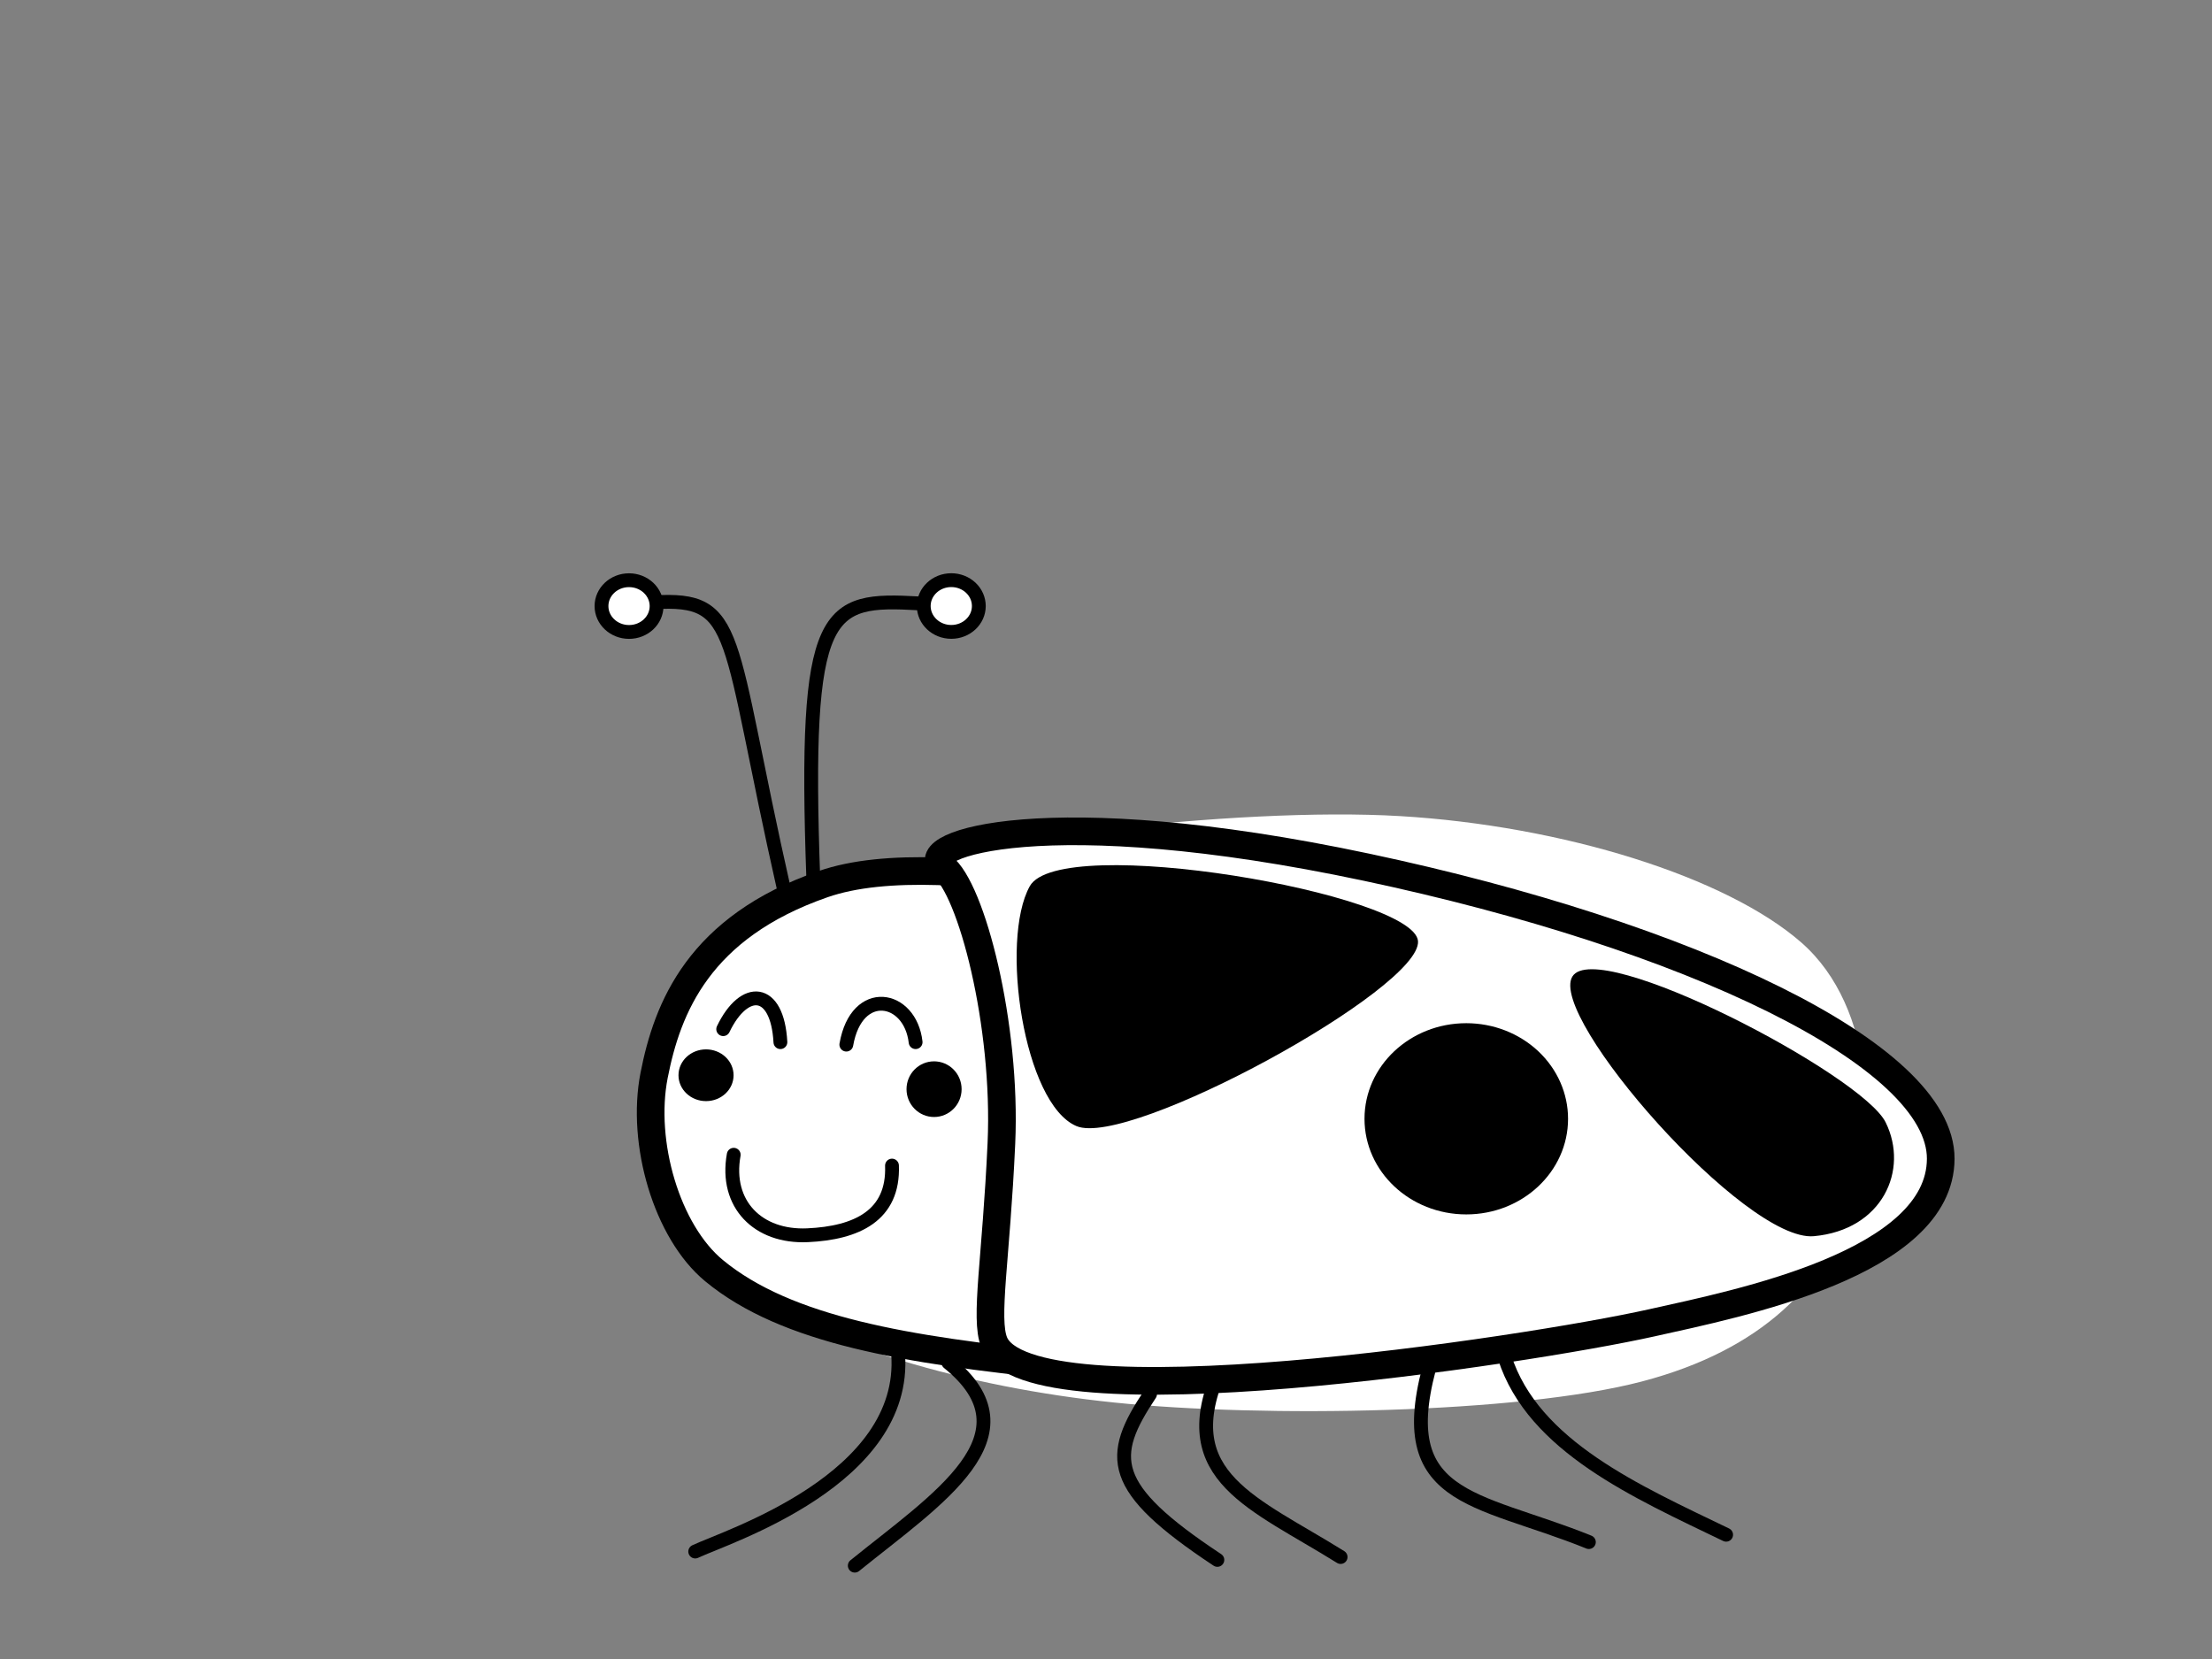 <?xml version="1.0" encoding="UTF-8" standalone="no"?>
<svg
   version="1.1"
   viewBox="0.0 0.0 960.0 720.0"
   fill="none"
   stroke="none"
   stroke-linecap="square"
   stroke-miterlimit="10"
   id="svg189"
   sodipodi:docname="gendarme-v2.svg"
   inkscape:version="1.2.1 (9c6d41e410, 2022-07-14)"
   xmlns:inkscape="http://www.inkscape.org/namespaces/inkscape"
   xmlns:sodipodi="http://sodipodi.sourceforge.net/DTD/sodipodi-0.dtd"
   xmlns="http://www.w3.org/2000/svg"
   xmlns:svg="http://www.w3.org/2000/svg">
  <rect x="0.0" y="0.0" width="960.0" height="720.0" fill="#808080" stroke="none"/>
  <defs
     id="defs193" />
  <sodipodi:namedview
     id="namedview191"
     pagecolor="#ffffff"
     bordercolor="#000000"
     borderopacity="0.25"
     inkscape:showpageshadow="2"
     inkscape:pageopacity="0.0"
     inkscape:pagecheckerboard="0"
     inkscape:deskcolor="#d1d1d1"
     showgrid="false"
     inkscape:zoom="1.4888889"
     inkscape:cx="492.64925"
     inkscape:cy="347.91045"
     inkscape:window-width="2160"
     inkscape:window-height="1346"
     inkscape:window-x="-11"
     inkscape:window-y="-11"
     inkscape:window-maximized="1"
     inkscape:current-layer="g187" />
  <clipPath
     id="p.0">
    <path
       d="m0 0l960.0 0l0 720.0l-960.0 0l0 -720.0z"
       clip-rule="nonzero"
       id="path102" />
  </clipPath>
  <g
     clip-path="url(#p.0)"
     id="g187">
    <path
       fill="#000000"
       fill-opacity="0.0"
       d="m0 0l960.0 0l0 720.0l-960.0 0z"
       fill-rule="evenodd"
       id="path105" />
    <path
       fill="#ffffff"
       d="m 283.885,466.671 c 5.757,-29.303 19.365,-64.206 73.329,-82.954 53.963,-18.747 179.696,-33.747 250.451,-29.529 70.755,4.218 141.511,26.365 174.08,54.839 32.57,28.474 32.89,84.245 21.339,116.006 -11.551,31.761 -37.4,60.617 -90.644,74.561 -53.244,13.944 -163.859,15.781 -228.821,9.104 -64.962,-6.677 -127.662,-25.494 -160.951,-49.165 -33.289,-23.671 -44.541,-63.56 -38.784,-92.863 z"
       fill-rule="evenodd"
       id="path107"
       sodipodi:nodetypes="ssssssssss" />
    <path
       stroke="#000000"
       stroke-width="12"
       stroke-linejoin="round"
       stroke-linecap="butt"
       d="m 283.885,466.671 c 5.757,-29.303 19.365,-64.206 73.329,-82.954 53.963,-18.747 166.793,13.917 237.018,23.531 52.556,7.195 217.918,42.238 208.852,117.785 -4.027,33.556 -66.952,22.333 -120.196,36.278 -53.244,13.944 -159.157,37.945 -224.119,31.268 -64.962,-6.677 -117.368,-15.093 -148.862,-41.105 -20.528,-16.955 -31.78,-55.5 -26.023,-84.803 z"
       fill-rule="evenodd"
       id="path109"
       sodipodi:nodetypes="sssssssss" />
    <path
       fill="#000000"
       fill-opacity="0"
       d="m 311.851,452.023 c 1.93,-3.825 6.647,-18.72 11.578,-22.947 4.931,-4.227 14.791,-6.842 18.006,-2.413 3.216,4.429 1.073,24.156 1.287,28.987"
       fill-rule="evenodd"
       id="path111"
       sodipodi:nodetypes="cssc" />
    <path
       stroke="#000000"
       stroke-width="8"
       stroke-linejoin="round"
       stroke-linecap="butt"
       d="m 313.866,446.649 c 9.121,-19.029 23.528,-18.23 24.827,5.642"
       fill-rule="evenodd"
       id="path113"
       sodipodi:nodetypes="cc"
       style="stroke-width:6;stroke-linecap:round;stroke-dasharray:none" />
    <path
       fill="#000000"
       fill-opacity="0"
       d="m 372.677,458.062 c 0.357,-5.636 -1.645,-27.78 2.143,-33.818 3.787,-6.039 16.151,-7.983 20.581,-2.413 4.43,5.569 5,29.859 6.001,35.83"
       fill-rule="evenodd"
       id="path115"
       sodipodi:nodetypes="cssc" />
    <path
       stroke="#000000"
       stroke-width="12"
       stroke-linejoin="round"
       stroke-linecap="butt"
       d="m 367.303,453.36 c 4.465,-25.585 27.748,-21.32 30.068,-1.073"
       fill-rule="evenodd"
       id="path117"
       sodipodi:nodetypes="cc"
       style="opacity:1;stroke-width:6;stroke-linecap:round;stroke-dasharray:none" />
    <path
       fill="#000000"
       fill-opacity="0"
       d="m 311.713,483.025 c 1.399,5.945 1.942,26.824 8.395,35.668 6.453,8.845 20.31,17.136 30.324,17.4 10.014,0.263 23.422,-7.646 29.761,-15.819 6.339,-8.173 6.893,-27.682 8.271,-33.219"
       fill-rule="evenodd"
       id="path119"
       sodipodi:nodetypes="csssc" />
    <path
       stroke="#000000"
       stroke-width="8"
       stroke-linejoin="round"
       stroke-linecap="butt"
       d="m 318.43,501.159 c -3.875,21.451 10.586,35.903 32.003,34.933 21.416,-0.969 37.486,-8.566 36.689,-30.232"
       fill-rule="evenodd"
       id="path121"
       sodipodi:nodetypes="czc"
       style="stroke-width:6;stroke-linecap:round;stroke-dasharray:none" />
    <path
       fill="#999999"
       d="m 393.427,472.695 v 0 c 0,-6.671 5.351,-12.079 11.953,-12.079 v 0 c 3.17,0 6.21,1.273 8.452,3.538 2.242,2.265 3.501,5.337 3.501,8.541 v 0 c 0,6.671 -5.351,12.079 -11.953,12.079 v 0 c -6.601,0 -11.953,-5.408 -11.953,-12.079 z"
       fill-rule="evenodd"
       id="path123"
       sodipodi:nodetypes="ssssssssss"
       style="fill:#000000;fill-opacity:1" />
    <path
       fill="#999999"
       d="m 294.462,466.653 v 0 c 0,-6.201 5.351,-11.228 11.953,-11.228 v 0 c 3.17,0 6.21,1.183 8.452,3.289 2.242,2.106 3.501,4.962 3.501,7.94 v 0 c 0,6.201 -5.351,11.228 -11.953,11.228 v 0 c -6.601,0 -11.953,-5.027 -11.953,-11.228 z"
       fill-rule="evenodd"
       id="path125"
       sodipodi:nodetypes="ssssssssss"
       style="fill:#000000;fill-opacity:1" />
    <path
       fill="#000000"
       fill-opacity="0"
       d="m 405.508,596.035 c 0.562,13.241 -4.867,61.284 3.369,79.447 8.236,18.163 38.373,24.607 46.047,29.529"
       fill-rule="evenodd"
       id="path139"
       sodipodi:nodetypes="csc" />
    <path
       stroke="#000000"
       stroke-width="8"
       stroke-linejoin="round"
       stroke-linecap="butt"
       d="m 411.553,591.333 c 39.054,31.495 -4.938,59.292 -40.584,88.154"
       fill-rule="evenodd"
       id="path141"
       sodipodi:nodetypes="cc"
       style="stroke-width:6;stroke-linecap:round;stroke-dasharray:none" />
    <path
       fill="#000000"
       fill-opacity="0"
       d="m 389.783,587.598 c -1.497,13.593 -16.472,64.799 -8.985,81.556 7.487,16.756 44.924,15.819 53.909,18.983"
       fill-rule="evenodd"
       id="path143"
       sodipodi:nodetypes="csc" />
    <path
       stroke="#000000"
       stroke-width="8"
       stroke-linejoin="round"
       stroke-linecap="butt"
       d="m 389.783,587.598 c 4.047,54.504 -74.256,79.241 -88.061,85.762"
       fill-rule="evenodd"
       id="path145"
       sodipodi:nodetypes="cc"
       style="stroke-width:6;stroke-linecap:round;stroke-dasharray:none" />
    <path
       fill="#000000"
       fill-opacity="0"
       d="m 483.001,609.744 c -0.562,10.956 -8.798,49.156 -3.369,65.737 5.428,16.581 29.949,28.123 35.939,33.747"
       fill-rule="evenodd"
       id="path147"
       sodipodi:nodetypes="csc" />
    <path
       stroke="#000000"
       stroke-width="8"
       stroke-linejoin="round"
       stroke-linecap="butt"
       d="m 499.121,605.042 c -18.145,27.189 -18.295,40.515 29.212,71.947"
       fill-rule="evenodd"
       id="path149"
       sodipodi:nodetypes="cc"
       style="stroke-width:6;stroke-linecap:round;stroke-dasharray:none" />
    <path
       fill="#000000"
       fill-opacity="0"
       d="m 516.695,610.798 c 3.744,12.538 12.167,58.472 22.462,75.228 10.295,16.756 32.757,21.092 39.308,25.31"
       fill-rule="evenodd"
       id="path151"
       sodipodi:nodetypes="csc" />
    <path
       stroke="#000000"
       stroke-width="8"
       stroke-linejoin="round"
       stroke-linecap="butt"
       d="m 528.784,596.022 c -18.834,45.037 15.537,56.286 53.039,79.718"
       fill-rule="evenodd"
       id="path153"
       sodipodi:nodetypes="cc"
       style="stroke-width:6;stroke-linecap:round;stroke-dasharray:none" />
    <path
       fill="#000000"
       fill-opacity="0"
       d="m 634.621,607.635 c 1.872,9.198 -1.061,40.778 11.231,55.191 12.292,14.413 52.099,26.072 62.519,31.286"
       fill-rule="evenodd"
       id="path155"
       sodipodi:nodetypes="csc" />
    <path
       stroke="#000000"
       stroke-width="8"
       stroke-linejoin="round"
       stroke-linecap="butt"
       d="m 621.86,588.157 c -19.353,63.732 18.23,61.085 67.705,81.104"
       fill-rule="evenodd"
       id="path157"
       sodipodi:nodetypes="cc"
       style="stroke-width:6;stroke-linecap:round;stroke-dasharray:none" />
    <path
       fill="#000000"
       fill-opacity="0"
       d="m 650.345,606.58 c 5.927,10.546 21.339,50.562 35.565,63.276 14.226,12.714 41.492,10.839 49.791,13.007"
       fill-rule="evenodd"
       id="path159"
       sodipodi:nodetypes="csc" />
    <path
       stroke="#000000"
       stroke-width="8"
       stroke-linejoin="round"
       stroke-linecap="butt"
       d="m 653.031,589.118 c 12.403,38.599 57.528,58.332 96.102,76.954"
       fill-rule="evenodd"
       id="path161"
       sodipodi:nodetypes="cc"
       style="stroke-width:6;stroke-linecap:round;stroke-dasharray:none" />
    <path
       fill="#000000"
       fill-opacity="0"
       d="m 340.367,386.532 c -2.059,-8.788 -4.68,-37.966 -12.354,-52.73 -7.675,-14.764 -18.906,-27.595 -33.693,-35.856 -14.787,-8.261 -45.86,-11.425 -55.032,-13.71"
       fill-rule="evenodd"
       id="path163"
       sodipodi:nodetypes="cssc" />
    <path
       stroke="#000000"
       stroke-width="8"
       stroke-linejoin="round"
       stroke-linecap="butt"
       d="M 340.367,386.532 C 314.837,273.894 321.855,259.142 283.616,261.4"
       fill-rule="evenodd"
       id="path165"
       sodipodi:nodetypes="cc"
       style="stroke-width:6;stroke-dasharray:none" />
    <path
       stroke="#000000"
       stroke-width="8"
       stroke-linejoin="round"
       stroke-linecap="butt"
       d="m 352.965,381.354 c -4.261,-118.579 5.635,-121.723 45.766,-119.494"
       fill-rule="evenodd"
       id="path169"
       sodipodi:nodetypes="cc"
       style="stroke-width:6;stroke-dasharray:none" />
    <path
       stroke="#000000"
       stroke-width="4"
       stroke-linejoin="round"
       stroke-linecap="butt"
       d="m 261.047,263.037 v 0 c 0,-6.201 5.351,-11.228 11.953,-11.228 v 0 c 3.17,0 6.21,1.183 8.452,3.289 2.242,2.106 3.501,4.962 3.501,7.94 v 0 c 0,6.201 -5.351,11.228 -11.953,11.228 v 0 c -6.601,0 -11.953,-5.027 -11.953,-11.228 z"
       fill-rule="evenodd"
       id="path173"
       sodipodi:nodetypes="ssssssssss"
       style="fill:#ffffff;fill-opacity:1;stroke-width:6;stroke-dasharray:none" />
    <path
       stroke="#000000"
       stroke-width="12"
       stroke-linejoin="round"
       stroke-linecap="butt"
       d="m 409.038,376.063 c -12.571,-9.443 44.946,-29.214 184.15,0.33 139.204,29.544 249.272,81.207 249.08,126.54 -0.193,45.333 -87.101,62.632 -125.569,71.203 -53.722,11.97 -270.561,44.979 -285.238,8.432 -4.193,-10.44 0.881,-36.186 3.146,-86.397 2.316,-51.351 -12.996,-110.665 -25.567,-120.108 z"
       fill-rule="evenodd"
       id="path109-0"
       sodipodi:nodetypes="zzzsssz"
       style="fill:#ffffff;fill-opacity:1" />
    <path
       stroke="#000000"
       stroke-width="12"
       stroke-linejoin="round"
       stroke-linecap="butt"
       d="m 446.901,384.638 c 13.007,-23.497 166.929,3.247 168.51,23.788 1.582,20.541 -125.3,89.958 -148.224,80.298 -22.923,-9.661 -33.294,-80.588 -20.287,-104.086 z"
       fill-rule="evenodd"
       id="path109-0-6"
       sodipodi:nodetypes="zzzz"
       style="fill:#000000;fill-opacity:1;stroke-width:0;stroke-dasharray:none" />
    <path
       stroke="#000000"
       stroke-width="12"
       stroke-linejoin="round"
       stroke-linecap="butt"
       d="m 787.214,536.502 c -29.723,2.72 -115.466,-95.079 -104.818,-112.669 10.648,-17.59 125.747,42.538 135.973,63.271 10.225,20.733 -1.432,46.678 -31.155,49.398 z"
       fill-rule="evenodd"
       id="path109-0-6-6"
       sodipodi:nodetypes="zzzz"
       style="fill:#000000;fill-opacity:1;stroke-width:0;stroke-dasharray:none" />
    <path
       fill="#999999"
       d="m 592.189,485.556 v 0 c 0,-22.916 19.776,-41.493 44.17,-41.493 v 0 c 11.715,0 22.949,4.372 31.233,12.153 8.283,7.781 12.937,18.335 12.937,29.34 v 0 c 0,22.916 -19.776,41.493 -44.17,41.493 v 0 c -24.394,0 -44.17,-18.577 -44.17,-41.493 z"
       fill-rule="evenodd"
       id="path125-5"
       sodipodi:nodetypes="ssssssssss"
       style="fill:#000000;fill-opacity:1;stroke-width:3.695" />
    <path
       stroke="#000000"
       stroke-width="4"
       stroke-linejoin="round"
       stroke-linecap="butt"
       d="m 400.9,263.012 v 0 c 0,-6.201 5.351,-11.228 11.953,-11.228 v 0 c 3.17,0 6.21,1.183 8.452,3.289 2.242,2.106 3.501,4.962 3.501,7.94 v 0 c 0,6.201 -5.351,11.228 -11.953,11.228 v 0 c -6.601,0 -11.953,-5.027 -11.953,-11.228 z"
       fill-rule="evenodd"
       id="path177"
       sodipodi:nodetypes="ssssssssss"
       style="fill:#ffffff;fill-opacity:1;stroke-width:6;stroke-dasharray:none" />
    <rect
       style="fill:none;stroke-width:0;stroke-linecap:round"
       id="rect1666"
       width="700"
       height="700"
       x="170"
       y="0" />
  </g>
  <g
     inkscape:groupmode="layer"
     id="layer1"
     inkscape:label="Layer 1"
     style="display:none">
    <a
       id="a2303"
       transform="matrix(0.433,0,0,0.429,317.299,205.043)">
      <ellipse
         style="opacity:1;fill:#000000;fill-opacity:1;stroke-width:10;stroke-dasharray:none"
         id="path2243"
         cx="142.052"
         cy="552.761"
         rx="32.575"
         ry="56.418" />
      <ellipse
         style="opacity:1;fill:#ffffff;fill-opacity:1;stroke-width:10;stroke-dasharray:none"
         id="path2299"
         cx="147.09"
         cy="530.597"
         rx="14.776"
         ry="23.507" />
    </a>
    <a
       id="a2303-5"
       transform="matrix(0.485,0,0,0.44,265.648,197.791)">
      <ellipse
         style="opacity:1;fill:#000000;fill-opacity:1;stroke-width:10;stroke-dasharray:none"
         id="path2243-8"
         cx="142.052"
         cy="552.761"
         rx="32.575"
         ry="56.418" />
      <ellipse
         style="opacity:1;fill:#ffffff;fill-opacity:1;stroke-width:10;stroke-dasharray:none"
         id="path2299-7"
         cx="147.09"
         cy="530.597"
         rx="14.776"
         ry="23.507" />
    </a>
  </g>
</svg>
